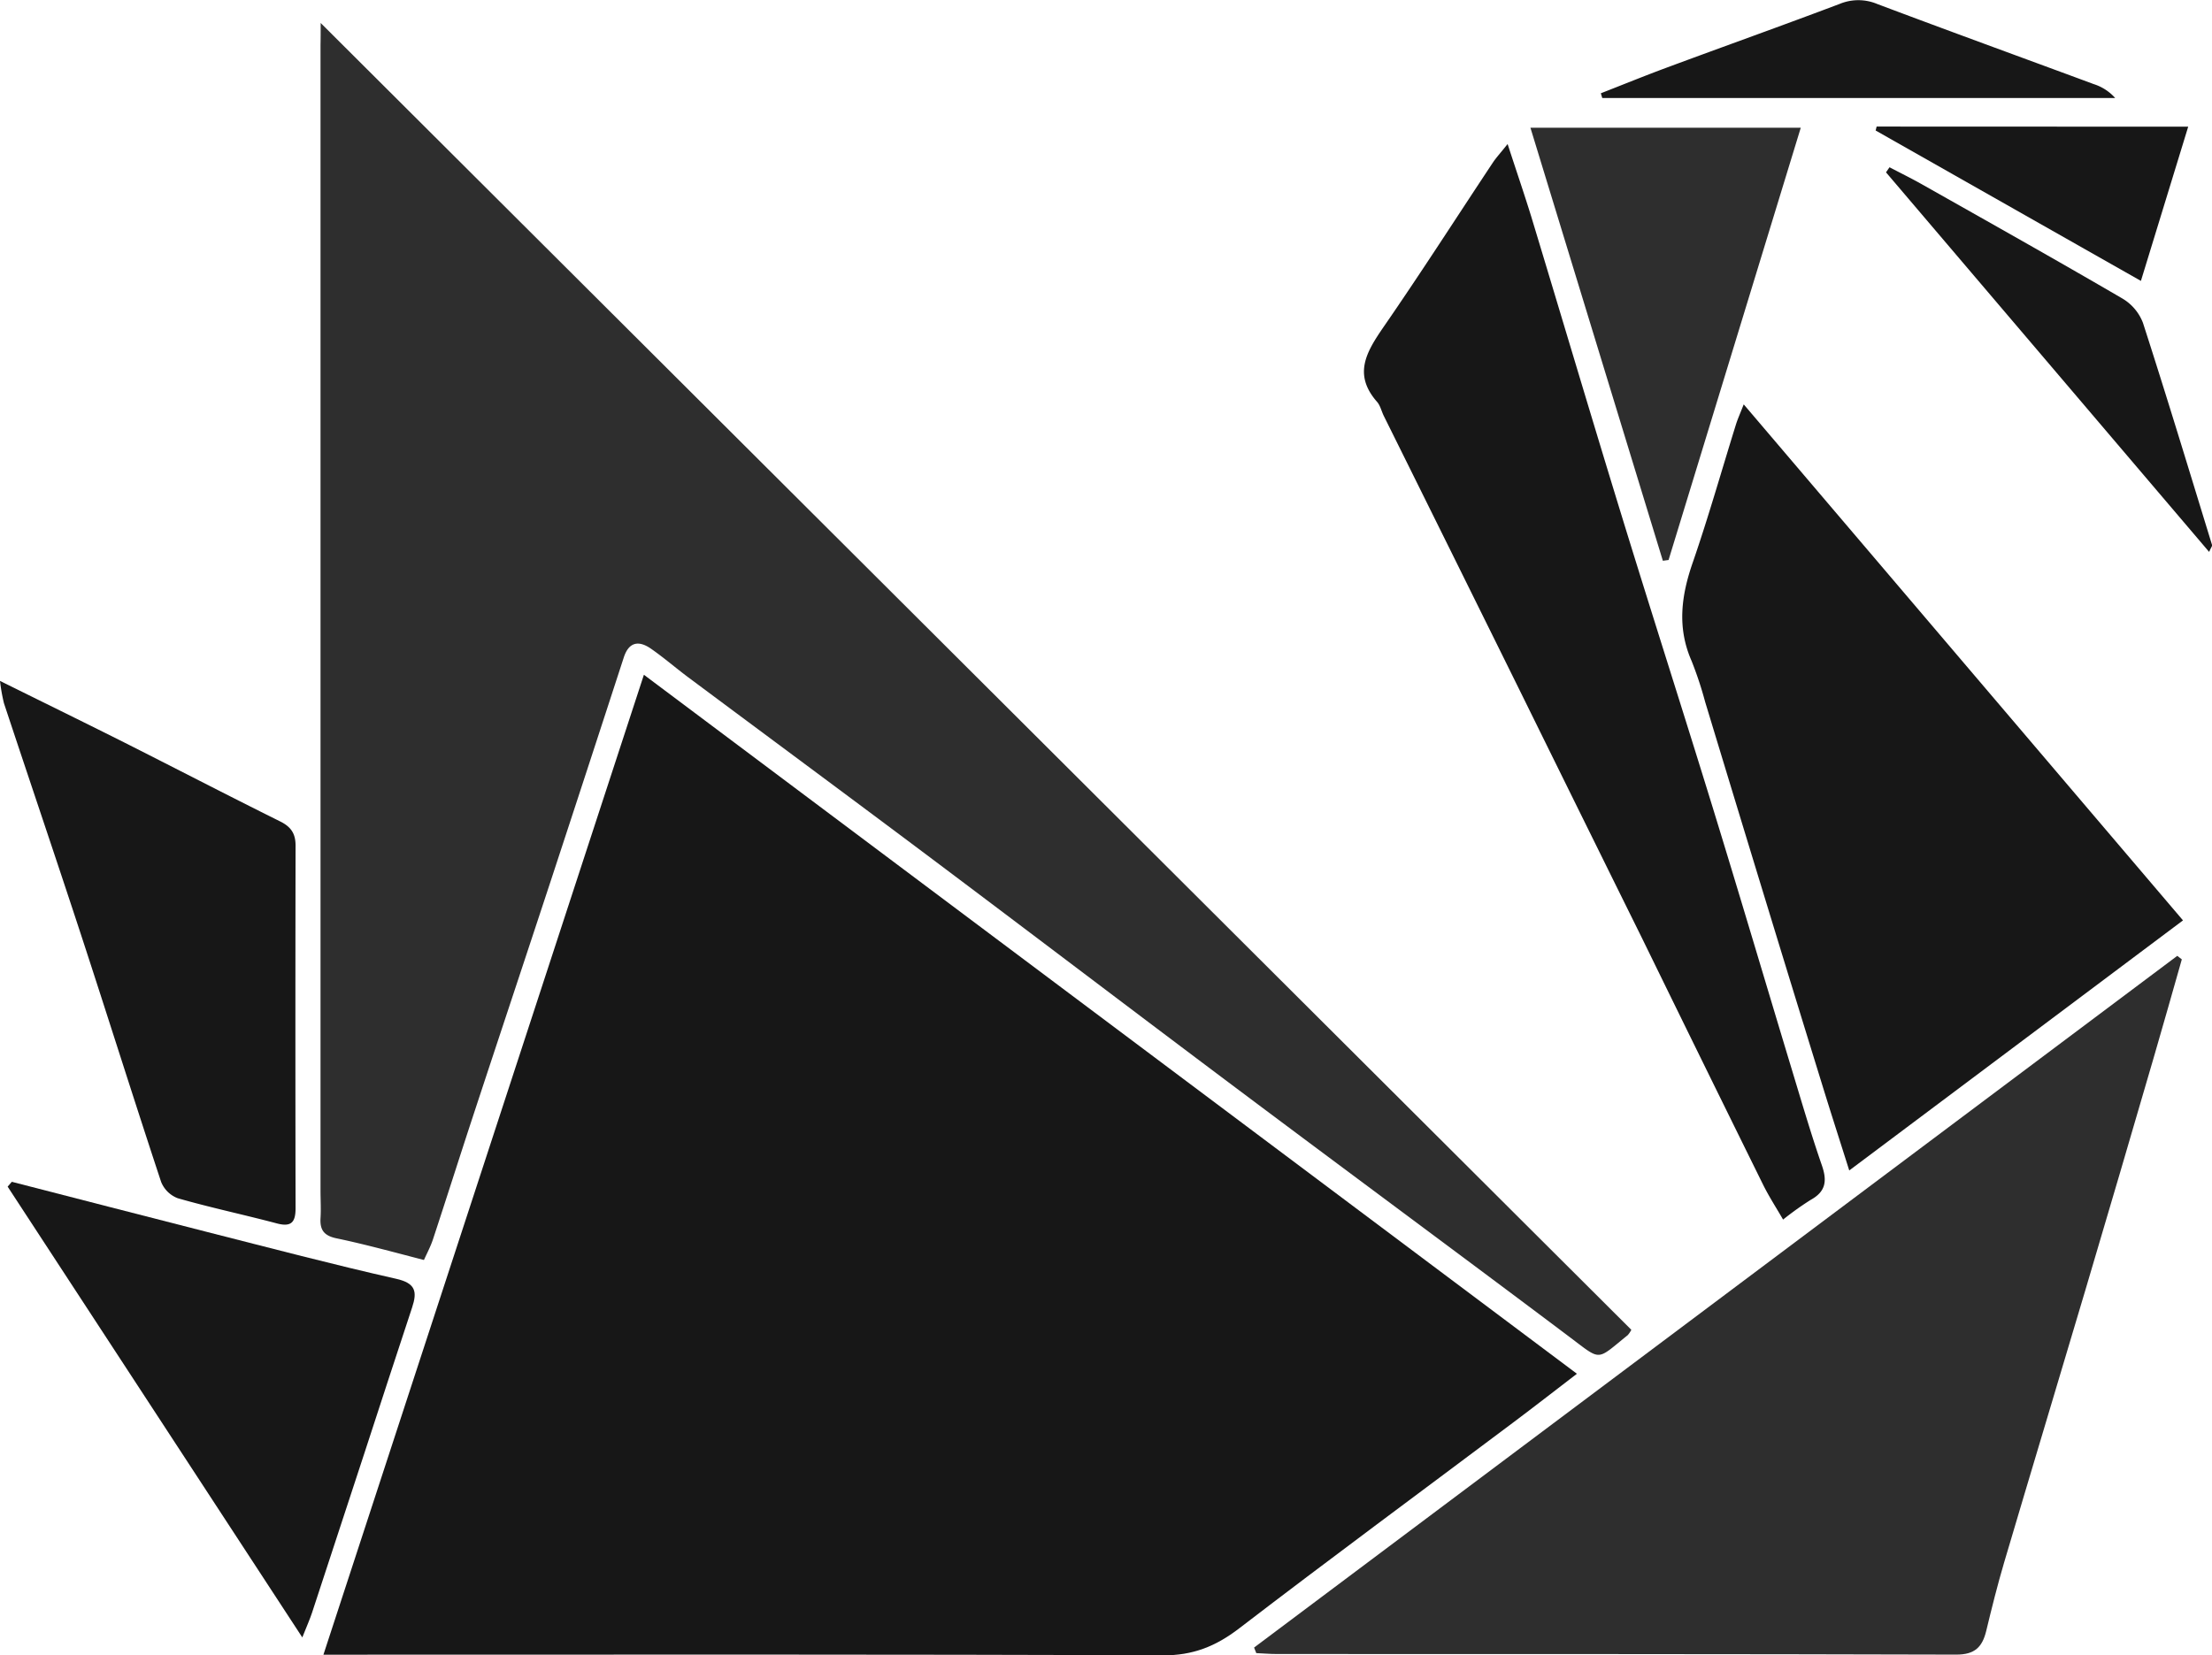 <svg xmlns="http://www.w3.org/2000/svg" viewBox="0 0 561.36 420.22">
    <defs>
        <style>.dark{fill:#171717;}.light{fill:#2e2e2e;}</style>
    </defs>
    <title>SVANDIS</title>
        <g id="swan">
            <path id="body-1" class="dark"
                  d="M400.19,348.73c-5.84,4.48-10.91,8.43-16.06,12.29-23.23,17.43-46.61,34.67-69.65,52.34-5.93,4.55-11.71,6.89-19.4,6.85-68.32-.29-136.65-.17-205-.17h-8l81.33-248.75Z"/>
            <path id="tail-0" class="light"
                  d="M81.38,5.83,414,337.57a6.27,6.27,0,0,1-.92,1.36c-8.07,6.51-6.55,6.63-14.75.47-27.73-20.86-55.65-41.47-83.42-62.29-26.69-20-53.25-40.22-79.93-60.24-20-15-40.21-29.94-60.3-44.92-3.19-2.38-6.2-5-9.48-7.28-3.05-2.11-5.59-1.8-6.9,2.23q-9.17,28.2-18.42,56.37c-6.64,20.19-13.36,40.36-20,60.55-3.37,10.25-6.62,20.53-10,30.78-.6,1.83-1.54,3.56-2.29,5.25-7.75-2-15-4-22.25-5.51-3.12-.67-4.17-2.12-4-5.09.15-2.32,0-4.66,0-7q0-145.46,0-290.91C81.38,9.69,81.38,8,81.38,5.83Z"/>
            <path id="body-0" class="light"
                  d="M553.7,243.54c-2.36,8.25-4.67,16.51-7.08,24.75Q538,297.91,529.22,327.5c-6.84,23.06-13.8,46.09-20.62,69.16-1.69,5.73-3.14,11.55-4.54,17.36-1,4.08-2.88,6-7.59,6-57.47-.17-114.94-.13-172.41-.15-1.75,0-3.49-.15-5.24-.23l-.56-1.41L552.55,242.64Z"/>
            <path id="neck-2" class="dark"
                  d="M442.52,102.65,554,233.64l-84.7,63.48c-2.41-7.63-4.62-14.47-6.74-21.35q-7.12-23.06-14.17-46.13-7.86-25.73-15.66-51.47a93.62,93.62,0,0,0-3.44-10.39c-3.72-8.46-2.63-16.59.32-25.06,4-11.59,7.34-23.43,11-35.16C441,106.35,441.52,105.19,442.52,102.65Z"/>
            <path id="neck-1" class="dark"
                  d="M382.6,36.56c2.24,6.9,4.21,12.63,6,18.43,7.66,25.27,15.16,50.58,22.91,75.82,7.64,24.89,15.61,49.68,23.26,74.56,6.83,22.22,13.42,44.51,20.15,66.76,2.4,7.93,4.73,15.89,7.44,23.71,1.36,3.92,1,6.64-2.85,8.75a76.28,76.28,0,0,0-7,5c-1.76-3.05-3.61-5.89-5.1-8.91q-15.42-31.25-30.71-62.55Q401,206.38,385.4,174.7q-17.08-34.57-34.22-69.12c-.59-1.19-.88-2.63-1.72-3.58-6.14-7-2.66-12.7,1.66-19,9.52-13.78,18.56-27.89,27.82-41.85C379.8,39.9,380.87,38.74,382.6,36.56Z"/>
            <path id="tail-1" class="dark"
                  d="M0,172.85c10.74,5.32,20.54,10.12,30.29,15,13.62,6.86,27.15,13.89,40.81,20.67,2.78,1.38,3.92,3.11,3.91,6.18q-.09,46,0,92c0,3.56-1.07,4.84-4.76,3.86-8.36-2.22-16.83-4-25.14-6.39A7.37,7.37,0,0,1,40.88,300C34,279.2,27.44,258.31,20.63,237.5c-6.45-19.69-13.11-39.31-19.63-59A45.34,45.34,0,0,1,0,172.85Z"/>
            <path id="tail-2" class="dark"
                  d="M3,300c16.54,4.25,33.07,8.54,49.62,12.75,15.95,4.05,31.86,8.25,47.91,11.87,5,1.12,5.37,3.3,4.06,7.27q-6.08,18.43-12.08,36.89-6.66,20.34-13.34,40.66c-.54,1.63-1.25,3.2-2.45,6.22L1.94,301.23Z"/>
            <path id="neck-0" class="light" d="M422,142.35,388.39,32.42H457L423.45,142.15Z"/>
            <path id="head-3" class="dark"
                  d="M406.26,23.68c5.58-2.18,11.14-4.45,16.76-6.53C437.62,11.73,452.3,6.5,466.85,1a12.37,12.37,0,0,1,9.52,0c18.3,6.9,36.69,13.58,55,20.36a12.2,12.2,0,0,1,5.42,3.52H406.62Z"/>
            <path id="head-0" class="dark"
                  d="M560.63,140.1l-82-96.35.89-1.29c2.74,1.44,5.52,2.8,8.21,4.32,17,9.6,34,19.15,50.89,29a12.28,12.28,0,0,1,5.21,6.15c6.06,18.76,11.77,37.63,17.56,56.47C561.42,138.61,561.12,139,560.63,140.1Z"/>
            <path id="head-1" class="dark" d="M555.32,32.16l-12,39.15L476,33.13l.25-1Z"/>
        </g>
</svg>